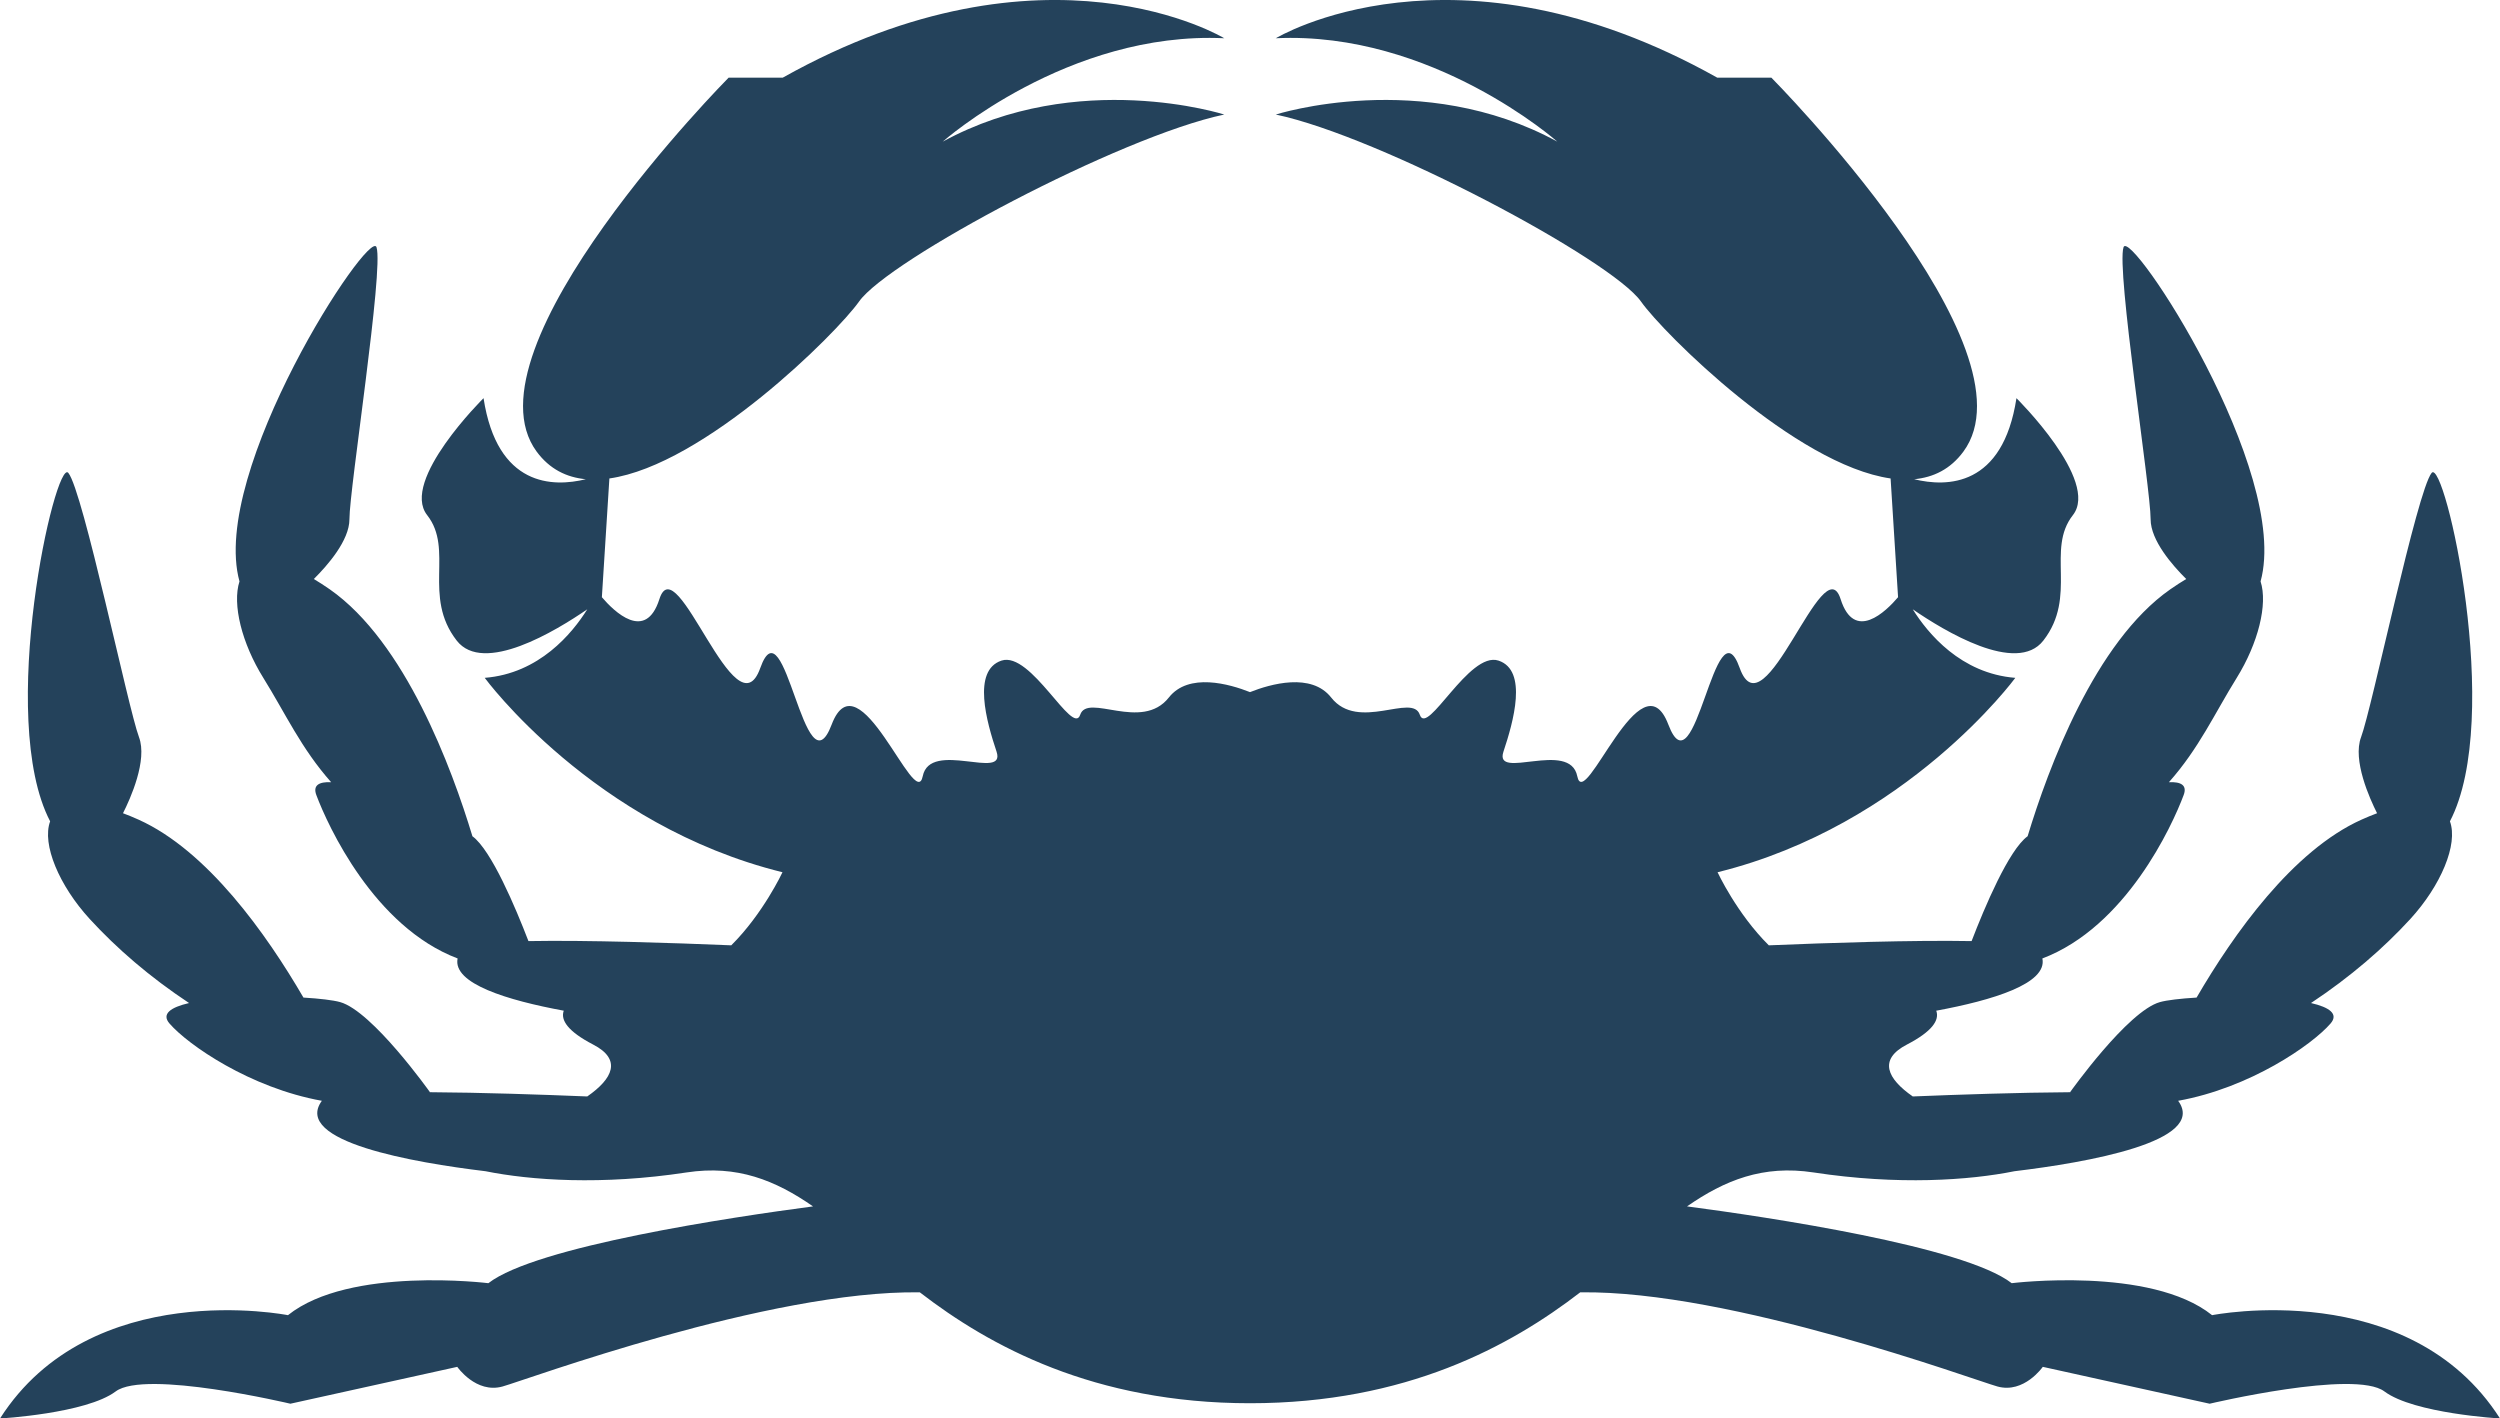 <svg version="1.1" id="图层_1" x="0px" y="0px" width="135.355px" height="76.799px" viewBox="0 0 135.355 76.799" enable-background="new 0 0 135.355 76.799" xml:space="preserve" xmlns="http://www.w3.org/2000/svg" xmlns:xlink="http://www.w3.org/1999/xlink" xmlns:xml="http://www.w3.org/XML/1998/namespace">
  <path fill="#24425B" d="M119.767,71.206c-3.328-2.666-10.85-1.732-10.85-1.732c-2.576-1.998-13.205-3.58-17.578-4.158
	c2.037-1.414,4.109-2.256,6.848-1.838c4.588,0.701,8.443,0.426,10.881-0.066c3.873-0.467,10.479-1.602,8.861-3.813
	c3.887-0.697,7.248-3.025,8.25-4.182c0.455-0.523-0.068-0.881-1.057-1.111c2.135-1.416,3.92-2.961,5.379-4.551
	c1.646-1.801,2.6-4.039,2.143-5.287c2.92-5.594-0.289-19.72-0.99-18.864c-0.793,0.98-3.23,12.735-3.82,14.303
	c-0.475,1.25,0.469,3.338,0.865,4.123c-0.268,0.102-0.547,0.213-0.844,0.348c-3.729,1.68-6.92,6.186-8.928,9.633
	c-0.881,0.053-1.604,0.139-1.982,0.244c-1.746,0.486-4.861,4.871-4.861,4.871c0.006,0.004,0.012,0.006,0.018,0.008
	c-2.791,0.018-6.051,0.129-8.541,0.23c-1.373-0.953-1.893-1.996-0.311-2.813c1.352-0.701,1.771-1.316,1.582-1.83
	c3.039-0.561,6.031-1.463,5.746-2.828c4.529-1.719,7.027-7.18,7.648-8.844c0.205-0.537-0.143-0.729-0.797-0.699
	c1.631-1.836,2.467-3.711,3.672-5.65c1.158-1.867,1.691-3.981,1.291-5.221c1.637-5.958-7.055-19.188-7.42-18.094
	c-0.398,1.2,1.467,13.056,1.467,14.729c0,1.145,1.18,2.495,1.928,3.235c-0.273,0.164-0.559,0.345-0.863,0.558
	c-4.086,2.854-6.609,9.686-7.725,13.37h-0.002c-1.021,0.744-2.332,3.857-3.031,5.676c-3.168-0.059-7.775,0.096-10.979,0.229
	c-1.732-1.713-2.775-3.957-2.775-3.957C103.25,44.694,109.113,36.7,109.113,36.7c-2.951-0.234-4.738-2.408-5.553-3.712
	c1.688,1.162,5.625,3.557,7.07,1.694c1.865-2.397,0.135-4.929,1.6-6.792c1.465-1.867-3.055-6.332-3.055-6.332
	c-0.738,4.813-3.766,4.823-5.537,4.388c1.047-0.098,1.965-0.548,2.662-1.493c4.129-5.595-10.395-20.249-10.395-20.249h-2.93
	C78.72-3.789,69.074,2.071,69.074,2.071c8.471-0.4,15.242,5.598,15.242,5.598C76.99,3.67,69.074,6.201,69.074,6.201
	C74.746,7.4,87.25,14.063,88.847,16.326c1.223,1.733,8.375,8.843,13.514,9.579l0.404,6.429c-0.652,0.768-2.367,2.449-3.111,0.102
	c-0.934-2.93-4.131,7.461-5.463,3.73c-1.334-3.73-2.396,6.928-3.863,3.065c-1.469-3.865-4.531,4.797-4.93,2.799
	c-0.4-2-4.529,0.266-3.998-1.334c0.533-1.6,1.334-4.396-0.266-4.929c-1.598-0.532-3.861,4.13-4.262,2.933
	c-0.398-1.199-3.334,0.932-4.799-0.934c-1.072-1.366-3.287-0.732-4.395-0.293c-1.108-0.439-3.323-1.073-4.395,0.293
	c-1.469,1.865-4.4-0.266-4.799,0.934c-0.4,1.197-2.664-3.465-4.262-2.933c-1.6,0.533-0.801,3.33-0.266,4.929
	c0.531,1.6-3.598-0.666-3.998,1.334c-0.401,1.998-3.462-6.664-4.93-2.799c-1.464,3.863-2.53-6.795-3.864-3.065
	c-1.329,3.731-4.528-6.66-5.462-3.73c-0.746,2.348-2.46,0.666-3.115-0.102l0.407-6.429c5.14-0.736,12.292-7.846,13.517-9.579
	C48.11,14.063,60.61,7.4,66.284,6.201c0,0-7.916-2.531-15.242,1.468c0,0,6.771-5.998,15.242-5.598c0,0-9.649-5.86-23.903,2.133
	H39.45c0,0-14.521,14.654-10.393,20.249c0.699,0.945,1.617,1.396,2.661,1.493c-1.769,0.436-4.799,0.425-5.538-4.388
	c0,0-4.519,4.465-3.053,6.332c1.465,1.863-0.266,4.395,1.6,6.792c1.445,1.862,5.382-0.532,7.07-1.694
	c-0.815,1.304-2.602,3.478-5.553,3.712c0,0,5.863,7.994,16.121,10.525c0,0-1.047,2.244-2.773,3.957
	c-3.206-0.133-7.813-0.287-10.981-0.229c-0.699-1.818-2.012-4.932-3.033-5.676l0,0c-1.114-3.684-3.639-10.516-7.724-13.37
	c-0.305-0.213-0.59-0.394-0.863-0.558c0.747-0.74,1.928-2.091,1.928-3.235c0-1.674,1.865-13.529,1.466-14.729
	c-0.364-1.095-9.056,12.136-7.419,18.094c-0.401,1.239,0.129,3.354,1.29,5.221c1.206,1.939,2.044,3.814,3.673,5.65
	c-0.652-0.029-1.002,0.162-0.801,0.699c0.625,1.664,3.123,7.125,7.648,8.844c-0.282,1.365,2.714,2.268,5.747,2.828
	c-0.187,0.514,0.235,1.129,1.585,1.83c1.582,0.816,1.062,1.859-0.313,2.813c-2.488-0.102-5.749-0.213-8.539-0.23
	c0.005-0.002,0.012-0.004,0.018-0.008c0,0-3.115-4.385-4.861-4.871c-0.38-0.105-1.102-0.191-1.984-0.244
	c-2.006-3.447-5.198-7.953-8.926-9.633c-0.298-0.135-0.573-0.246-0.844-0.348c0.399-0.785,1.337-2.873,0.865-4.123
	C6.935,38.338,4.497,26.584,3.7,25.604c-0.694-0.856-3.906,13.27-0.986,18.864c-0.457,1.248,0.493,3.486,2.143,5.287
	c1.458,1.59,3.241,3.135,5.379,4.551c-0.989,0.23-1.513,0.588-1.057,1.111c1.002,1.156,4.363,3.484,8.247,4.182
	c-1.612,2.211,4.99,3.346,8.861,3.813c2.438,0.492,6.292,0.768,10.884,0.066c2.737-0.418,4.811,0.424,6.848,1.838
	c-4.371,0.578-15.006,2.16-17.578,4.158c0,0-7.521-0.934-10.85,1.732c0,0-10.66-2.131-15.591,5.594c0,0,4.665-0.266,6.263-1.465
	C7.862,74.135,15.722,76,15.722,76l9.035-1.996c0,0,1.015,1.463,2.451,1.064c1.274-0.355,14.434-5.221,22.594-5.098
	c3.772,2.91,9.425,6.004,17.877,6.004c8.452,0,14.102-3.094,17.877-6.004c8.156-0.123,21.316,4.742,22.592,5.098
	c1.438,0.398,2.453-1.064,2.453-1.064L119.636,76c0,0,7.859-1.865,9.459-0.666c1.598,1.199,6.26,1.465,6.26,1.465
	C130.427,69.075,119.767,71.206,119.767,71.206z" class="color c1"/>
</svg>